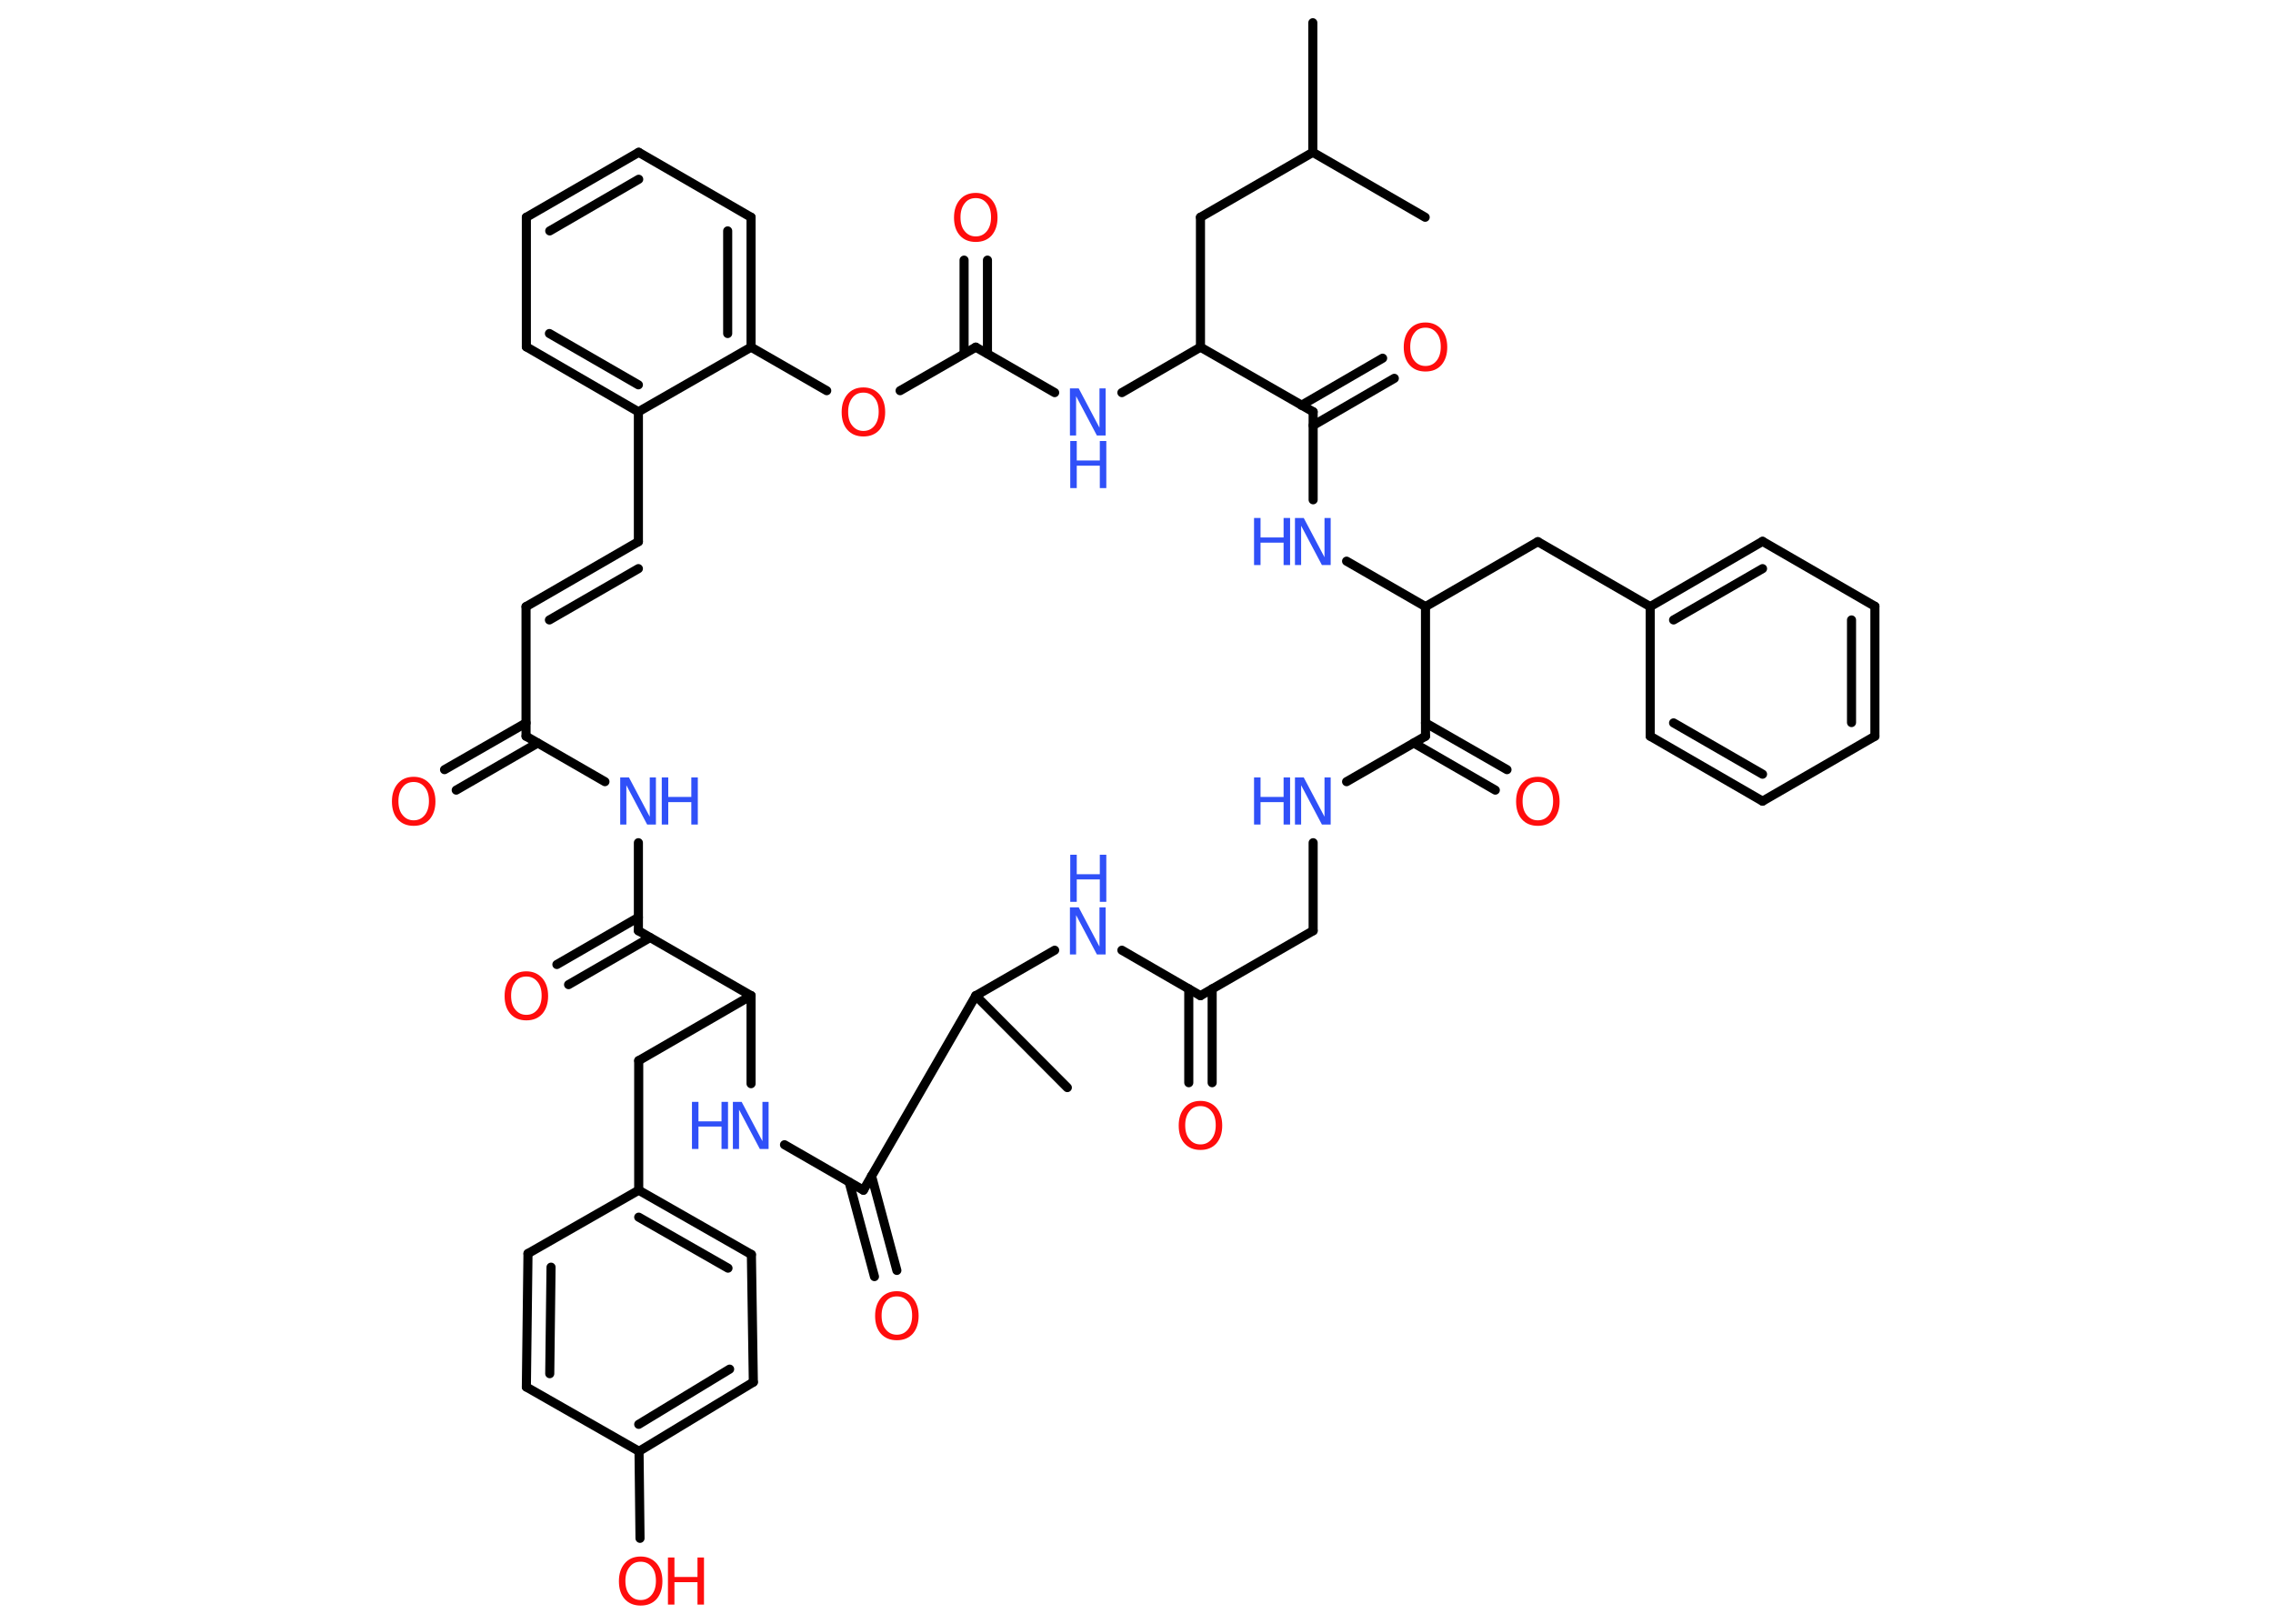 <?xml version='1.0' encoding='UTF-8'?>
<!DOCTYPE svg PUBLIC "-//W3C//DTD SVG 1.1//EN" "http://www.w3.org/Graphics/SVG/1.1/DTD/svg11.dtd">
<svg version='1.2' xmlns='http://www.w3.org/2000/svg' xmlns:xlink='http://www.w3.org/1999/xlink' width='70.0mm' height='50.0mm' viewBox='0 0 70.0 50.0'>
  <desc>Generated by the Chemistry Development Kit (http://github.com/cdk)</desc>
  <g stroke-linecap='round' stroke-linejoin='round' stroke='#000000' stroke-width='.28' fill='#3050F8'>
    <rect x='.0' y='.0' width='70.0' height='50.0' fill='#FFFFFF' stroke='none'/>
    <g id='mol1' class='mol'>
      <line id='mol1bnd1' class='bond' x1='40.43' y1='.7' x2='40.43' y2='4.69'/>
      <line id='mol1bnd2' class='bond' x1='40.43' y1='4.69' x2='43.89' y2='6.69'/>
      <line id='mol1bnd3' class='bond' x1='40.43' y1='4.69' x2='36.97' y2='6.69'/>
      <line id='mol1bnd4' class='bond' x1='36.97' y1='6.69' x2='36.97' y2='10.69'/>
      <line id='mol1bnd5' class='bond' x1='36.97' y1='10.69' x2='34.55' y2='12.09'/>
      <line id='mol1bnd6' class='bond' x1='32.48' y1='12.09' x2='30.05' y2='10.69'/>
      <g id='mol1bnd7' class='bond'>
        <line x1='29.69' y1='10.89' x2='29.69' y2='8.01'/>
        <line x1='30.41' y1='10.89' x2='30.41' y2='8.01'/>
      </g>
      <line id='mol1bnd8' class='bond' x1='30.05' y1='10.69' x2='27.72' y2='12.03'/>
      <line id='mol1bnd9' class='bond' x1='25.46' y1='12.03' x2='23.13' y2='10.69'/>
      <g id='mol1bnd10' class='bond'>
        <line x1='23.13' y1='10.69' x2='23.13' y2='6.69'/>
        <line x1='22.41' y1='10.27' x2='22.41' y2='7.11'/>
      </g>
      <line id='mol1bnd11' class='bond' x1='23.13' y1='6.69' x2='19.67' y2='4.69'/>
      <g id='mol1bnd12' class='bond'>
        <line x1='19.67' y1='4.69' x2='16.21' y2='6.69'/>
        <line x1='19.67' y1='5.52' x2='16.93' y2='7.11'/>
      </g>
      <line id='mol1bnd13' class='bond' x1='16.21' y1='6.69' x2='16.21' y2='10.68'/>
      <g id='mol1bnd14' class='bond'>
        <line x1='16.21' y1='10.68' x2='19.66' y2='12.68'/>
        <line x1='16.92' y1='10.27' x2='19.66' y2='11.85'/>
      </g>
      <line id='mol1bnd15' class='bond' x1='23.13' y1='10.69' x2='19.66' y2='12.68'/>
      <line id='mol1bnd16' class='bond' x1='19.66' y1='12.68' x2='19.66' y2='16.68'/>
      <g id='mol1bnd17' class='bond'>
        <line x1='16.2' y1='18.68' x2='19.66' y2='16.68'/>
        <line x1='16.92' y1='19.09' x2='19.66' y2='17.51'/>
      </g>
      <line id='mol1bnd18' class='bond' x1='16.2' y1='18.68' x2='16.2' y2='22.67'/>
      <g id='mol1bnd19' class='bond'>
        <line x1='16.56' y1='22.88' x2='14.05' y2='24.33'/>
        <line x1='16.2' y1='22.26' x2='13.69' y2='23.7'/>
      </g>
      <line id='mol1bnd20' class='bond' x1='16.2' y1='22.67' x2='18.63' y2='24.07'/>
      <line id='mol1bnd21' class='bond' x1='19.66' y1='25.95' x2='19.66' y2='28.66'/>
      <g id='mol1bnd22' class='bond'>
        <line x1='20.02' y1='28.87' x2='17.51' y2='30.32'/>
        <line x1='19.66' y1='28.25' x2='17.15' y2='29.7'/>
      </g>
      <line id='mol1bnd23' class='bond' x1='19.66' y1='28.66' x2='23.13' y2='30.66'/>
      <line id='mol1bnd24' class='bond' x1='23.13' y1='30.66' x2='19.67' y2='32.66'/>
      <line id='mol1bnd25' class='bond' x1='19.67' y1='32.66' x2='19.67' y2='36.65'/>
      <g id='mol1bnd26' class='bond'>
        <line x1='23.14' y1='38.63' x2='19.67' y2='36.65'/>
        <line x1='22.42' y1='39.05' x2='19.67' y2='37.48'/>
      </g>
      <line id='mol1bnd27' class='bond' x1='23.14' y1='38.63' x2='23.2' y2='42.56'/>
      <g id='mol1bnd28' class='bond'>
        <line x1='19.68' y1='44.69' x2='23.2' y2='42.56'/>
        <line x1='19.67' y1='43.86' x2='22.47' y2='42.16'/>
      </g>
      <line id='mol1bnd29' class='bond' x1='19.68' y1='44.69' x2='19.71' y2='47.37'/>
      <line id='mol1bnd30' class='bond' x1='19.68' y1='44.69' x2='16.21' y2='42.71'/>
      <g id='mol1bnd31' class='bond'>
        <line x1='16.26' y1='38.6' x2='16.21' y2='42.71'/>
        <line x1='16.97' y1='39.02' x2='16.93' y2='42.3'/>
      </g>
      <line id='mol1bnd32' class='bond' x1='19.67' y1='36.65' x2='16.26' y2='38.6'/>
      <line id='mol1bnd33' class='bond' x1='23.13' y1='30.66' x2='23.13' y2='33.37'/>
      <line id='mol1bnd34' class='bond' x1='24.16' y1='35.25' x2='26.59' y2='36.65'/>
      <g id='mol1bnd35' class='bond'>
        <line x1='26.84' y1='36.21' x2='27.62' y2='39.12'/>
        <line x1='26.15' y1='36.4' x2='26.93' y2='39.31'/>
      </g>
      <line id='mol1bnd36' class='bond' x1='26.59' y1='36.65' x2='30.05' y2='30.66'/>
      <line id='mol1bnd37' class='bond' x1='30.05' y1='30.66' x2='32.87' y2='33.49'/>
      <line id='mol1bnd38' class='bond' x1='30.05' y1='30.66' x2='32.48' y2='29.26'/>
      <line id='mol1bnd39' class='bond' x1='34.55' y1='29.26' x2='36.97' y2='30.66'/>
      <g id='mol1bnd40' class='bond'>
        <line x1='37.33' y1='30.45' x2='37.33' y2='33.34'/>
        <line x1='36.61' y1='30.45' x2='36.61' y2='33.34'/>
      </g>
      <line id='mol1bnd41' class='bond' x1='36.97' y1='30.66' x2='40.44' y2='28.66'/>
      <line id='mol1bnd42' class='bond' x1='40.44' y1='28.66' x2='40.44' y2='25.95'/>
      <line id='mol1bnd43' class='bond' x1='41.47' y1='24.07' x2='43.9' y2='22.67'/>
      <g id='mol1bnd44' class='bond'>
        <line x1='43.9' y1='22.26' x2='46.41' y2='23.7'/>
        <line x1='43.54' y1='22.88' x2='46.05' y2='24.33'/>
      </g>
      <line id='mol1bnd45' class='bond' x1='43.9' y1='22.67' x2='43.9' y2='18.68'/>
      <line id='mol1bnd46' class='bond' x1='43.9' y1='18.68' x2='47.36' y2='16.68'/>
      <line id='mol1bnd47' class='bond' x1='47.36' y1='16.68' x2='50.82' y2='18.68'/>
      <g id='mol1bnd48' class='bond'>
        <line x1='54.28' y1='16.67' x2='50.82' y2='18.68'/>
        <line x1='54.28' y1='17.51' x2='51.54' y2='19.09'/>
      </g>
      <line id='mol1bnd49' class='bond' x1='54.28' y1='16.67' x2='57.74' y2='18.67'/>
      <g id='mol1bnd50' class='bond'>
        <line x1='57.74' y1='22.67' x2='57.74' y2='18.67'/>
        <line x1='57.02' y1='22.25' x2='57.02' y2='19.09'/>
      </g>
      <line id='mol1bnd51' class='bond' x1='57.74' y1='22.67' x2='54.28' y2='24.67'/>
      <g id='mol1bnd52' class='bond'>
        <line x1='50.82' y1='22.67' x2='54.28' y2='24.67'/>
        <line x1='51.54' y1='22.26' x2='54.28' y2='23.84'/>
      </g>
      <line id='mol1bnd53' class='bond' x1='50.82' y1='18.68' x2='50.82' y2='22.67'/>
      <line id='mol1bnd54' class='bond' x1='43.9' y1='18.68' x2='41.47' y2='17.28'/>
      <line id='mol1bnd55' class='bond' x1='40.44' y1='15.39' x2='40.44' y2='12.68'/>
      <line id='mol1bnd56' class='bond' x1='36.97' y1='10.69' x2='40.44' y2='12.68'/>
      <g id='mol1bnd57' class='bond'>
        <line x1='40.08' y1='12.48' x2='42.58' y2='11.03'/>
        <line x1='40.44' y1='13.1' x2='42.94' y2='11.65'/>
      </g>
      <g id='mol1atm6' class='atom'>
        <path d='M32.96 11.96h.26l.64 1.21v-1.21h.19v1.45h-.27l-.64 -1.21v1.21h-.19v-1.45z' stroke='none'/>
        <path d='M32.96 13.58h.2v.6h.71v-.6h.2v1.45h-.2v-.69h-.71v.69h-.2v-1.45z' stroke='none'/>
      </g>
      <path id='mol1atm8' class='atom' d='M30.05 6.1q-.22 .0 -.34 .16q-.13 .16 -.13 .43q.0 .28 .13 .43q.13 .16 .34 .16q.21 .0 .34 -.16q.13 -.16 .13 -.43q.0 -.28 -.13 -.43q-.13 -.16 -.34 -.16zM30.05 5.94q.3 .0 .49 .21q.18 .21 .18 .55q.0 .34 -.18 .55q-.18 .2 -.49 .2q-.31 .0 -.49 -.2q-.18 -.2 -.18 -.55q.0 -.34 .18 -.55q.18 -.21 .49 -.21z' stroke='none' fill='#FF0D0D'/>
      <path id='mol1atm9' class='atom' d='M26.59 12.09q-.22 .0 -.34 .16q-.13 .16 -.13 .43q.0 .28 .13 .43q.13 .16 .34 .16q.21 .0 .34 -.16q.13 -.16 .13 -.43q.0 -.28 -.13 -.43q-.13 -.16 -.34 -.16zM26.59 11.93q.3 .0 .49 .21q.18 .21 .18 .55q.0 .34 -.18 .55q-.18 .2 -.49 .2q-.31 .0 -.49 -.2q-.18 -.2 -.18 -.55q.0 -.34 .18 -.55q.18 -.21 .49 -.21z' stroke='none' fill='#FF0D0D'/>
      <path id='mol1atm19' class='atom' d='M12.74 24.08q-.22 .0 -.34 .16q-.13 .16 -.13 .43q.0 .28 .13 .43q.13 .16 .34 .16q.21 .0 .34 -.16q.13 -.16 .13 -.43q.0 -.28 -.13 -.43q-.13 -.16 -.34 -.16zM12.74 23.92q.3 .0 .49 .21q.18 .21 .18 .55q.0 .34 -.18 .55q-.18 .2 -.49 .2q-.31 .0 -.49 -.2q-.18 -.2 -.18 -.55q.0 -.34 .18 -.55q.18 -.21 .49 -.21z' stroke='none' fill='#FF0D0D'/>
      <g id='mol1atm20' class='atom'>
        <path d='M19.11 23.94h.26l.64 1.21v-1.21h.19v1.45h-.27l-.64 -1.21v1.21h-.19v-1.45z' stroke='none'/>
        <path d='M20.38 23.94h.2v.6h.71v-.6h.2v1.45h-.2v-.69h-.71v.69h-.2v-1.45z' stroke='none'/>
      </g>
      <path id='mol1atm22' class='atom' d='M16.21 30.07q-.22 .0 -.34 .16q-.13 .16 -.13 .43q.0 .28 .13 .43q.13 .16 .34 .16q.21 .0 .34 -.16q.13 -.16 .13 -.43q.0 -.28 -.13 -.43q-.13 -.16 -.34 -.16zM16.21 29.91q.3 .0 .49 .21q.18 .21 .18 .55q.0 .34 -.18 .55q-.18 .2 -.49 .2q-.31 .0 -.49 -.2q-.18 -.2 -.18 -.55q.0 -.34 .18 -.55q.18 -.21 .49 -.21z' stroke='none' fill='#FF0D0D'/>
      <g id='mol1atm29' class='atom'>
        <path d='M19.73 48.09q-.22 .0 -.34 .16q-.13 .16 -.13 .43q.0 .28 .13 .43q.13 .16 .34 .16q.21 .0 .34 -.16q.13 -.16 .13 -.43q.0 -.28 -.13 -.43q-.13 -.16 -.34 -.16zM19.73 47.93q.3 .0 .49 .21q.18 .21 .18 .55q.0 .34 -.18 .55q-.18 .2 -.49 .2q-.31 .0 -.49 -.2q-.18 -.2 -.18 -.55q.0 -.34 .18 -.55q.18 -.21 .49 -.21z' stroke='none' fill='#FF0D0D'/>
        <path d='M20.57 47.96h.2v.6h.71v-.6h.2v1.45h-.2v-.69h-.71v.69h-.2v-1.45z' stroke='none' fill='#FF0D0D'/>
      </g>
      <g id='mol1atm32' class='atom'>
        <path d='M22.58 33.93h.26l.64 1.21v-1.21h.19v1.45h-.27l-.64 -1.21v1.21h-.19v-1.45z' stroke='none'/>
        <path d='M21.31 33.93h.2v.6h.71v-.6h.2v1.45h-.2v-.69h-.71v.69h-.2v-1.45z' stroke='none'/>
      </g>
      <path id='mol1atm34' class='atom' d='M27.62 39.92q-.22 .0 -.34 .16q-.13 .16 -.13 .43q.0 .28 .13 .43q.13 .16 .34 .16q.21 .0 .34 -.16q.13 -.16 .13 -.43q.0 -.28 -.13 -.43q-.13 -.16 -.34 -.16zM27.62 39.76q.3 .0 .49 .21q.18 .21 .18 .55q.0 .34 -.18 .55q-.18 .2 -.49 .2q-.31 .0 -.49 -.2q-.18 -.2 -.18 -.55q.0 -.34 .18 -.55q.18 -.21 .49 -.21z' stroke='none' fill='#FF0D0D'/>
      <g id='mol1atm37' class='atom'>
        <path d='M32.96 27.94h.26l.64 1.21v-1.21h.19v1.45h-.27l-.64 -1.21v1.21h-.19v-1.45z' stroke='none'/>
        <path d='M32.96 26.32h.2v.6h.71v-.6h.2v1.45h-.2v-.69h-.71v.69h-.2v-1.45z' stroke='none'/>
      </g>
      <path id='mol1atm39' class='atom' d='M36.97 34.06q-.22 .0 -.34 .16q-.13 .16 -.13 .43q.0 .28 .13 .43q.13 .16 .34 .16q.21 .0 .34 -.16q.13 -.16 .13 -.43q.0 -.28 -.13 -.43q-.13 -.16 -.34 -.16zM36.97 33.9q.3 .0 .49 .21q.18 .21 .18 .55q.0 .34 -.18 .55q-.18 .2 -.49 .2q-.31 .0 -.49 -.2q-.18 -.2 -.18 -.55q.0 -.34 .18 -.55q.18 -.21 .49 -.21z' stroke='none' fill='#FF0D0D'/>
      <g id='mol1atm41' class='atom'>
        <path d='M39.89 23.94h.26l.64 1.21v-1.21h.19v1.45h-.27l-.64 -1.21v1.21h-.19v-1.45z' stroke='none'/>
        <path d='M38.62 23.94h.2v.6h.71v-.6h.2v1.45h-.2v-.69h-.71v.69h-.2v-1.45z' stroke='none'/>
      </g>
      <path id='mol1atm43' class='atom' d='M47.36 24.08q-.22 .0 -.34 .16q-.13 .16 -.13 .43q.0 .28 .13 .43q.13 .16 .34 .16q.21 .0 .34 -.16q.13 -.16 .13 -.43q.0 -.28 -.13 -.43q-.13 -.16 -.34 -.16zM47.36 23.92q.3 .0 .49 .21q.18 .21 .18 .55q.0 .34 -.18 .55q-.18 .2 -.49 .2q-.31 .0 -.49 -.2q-.18 -.2 -.18 -.55q.0 -.34 .18 -.55q.18 -.21 .49 -.21z' stroke='none' fill='#FF0D0D'/>
      <g id='mol1atm52' class='atom'>
        <path d='M39.89 15.95h.26l.64 1.21v-1.21h.19v1.45h-.27l-.64 -1.21v1.21h-.19v-1.45z' stroke='none'/>
        <path d='M38.62 15.95h.2v.6h.71v-.6h.2v1.45h-.2v-.69h-.71v.69h-.2v-1.45z' stroke='none'/>
      </g>
      <path id='mol1atm54' class='atom' d='M43.9 10.09q-.22 .0 -.34 .16q-.13 .16 -.13 .43q.0 .28 .13 .43q.13 .16 .34 .16q.21 .0 .34 -.16q.13 -.16 .13 -.43q.0 -.28 -.13 -.43q-.13 -.16 -.34 -.16zM43.9 9.93q.3 .0 .49 .21q.18 .21 .18 .55q.0 .34 -.18 .55q-.18 .2 -.49 .2q-.31 .0 -.49 -.2q-.18 -.2 -.18 -.55q.0 -.34 .18 -.55q.18 -.21 .49 -.21z' stroke='none' fill='#FF0D0D'/>
    </g>
  </g>
</svg>
